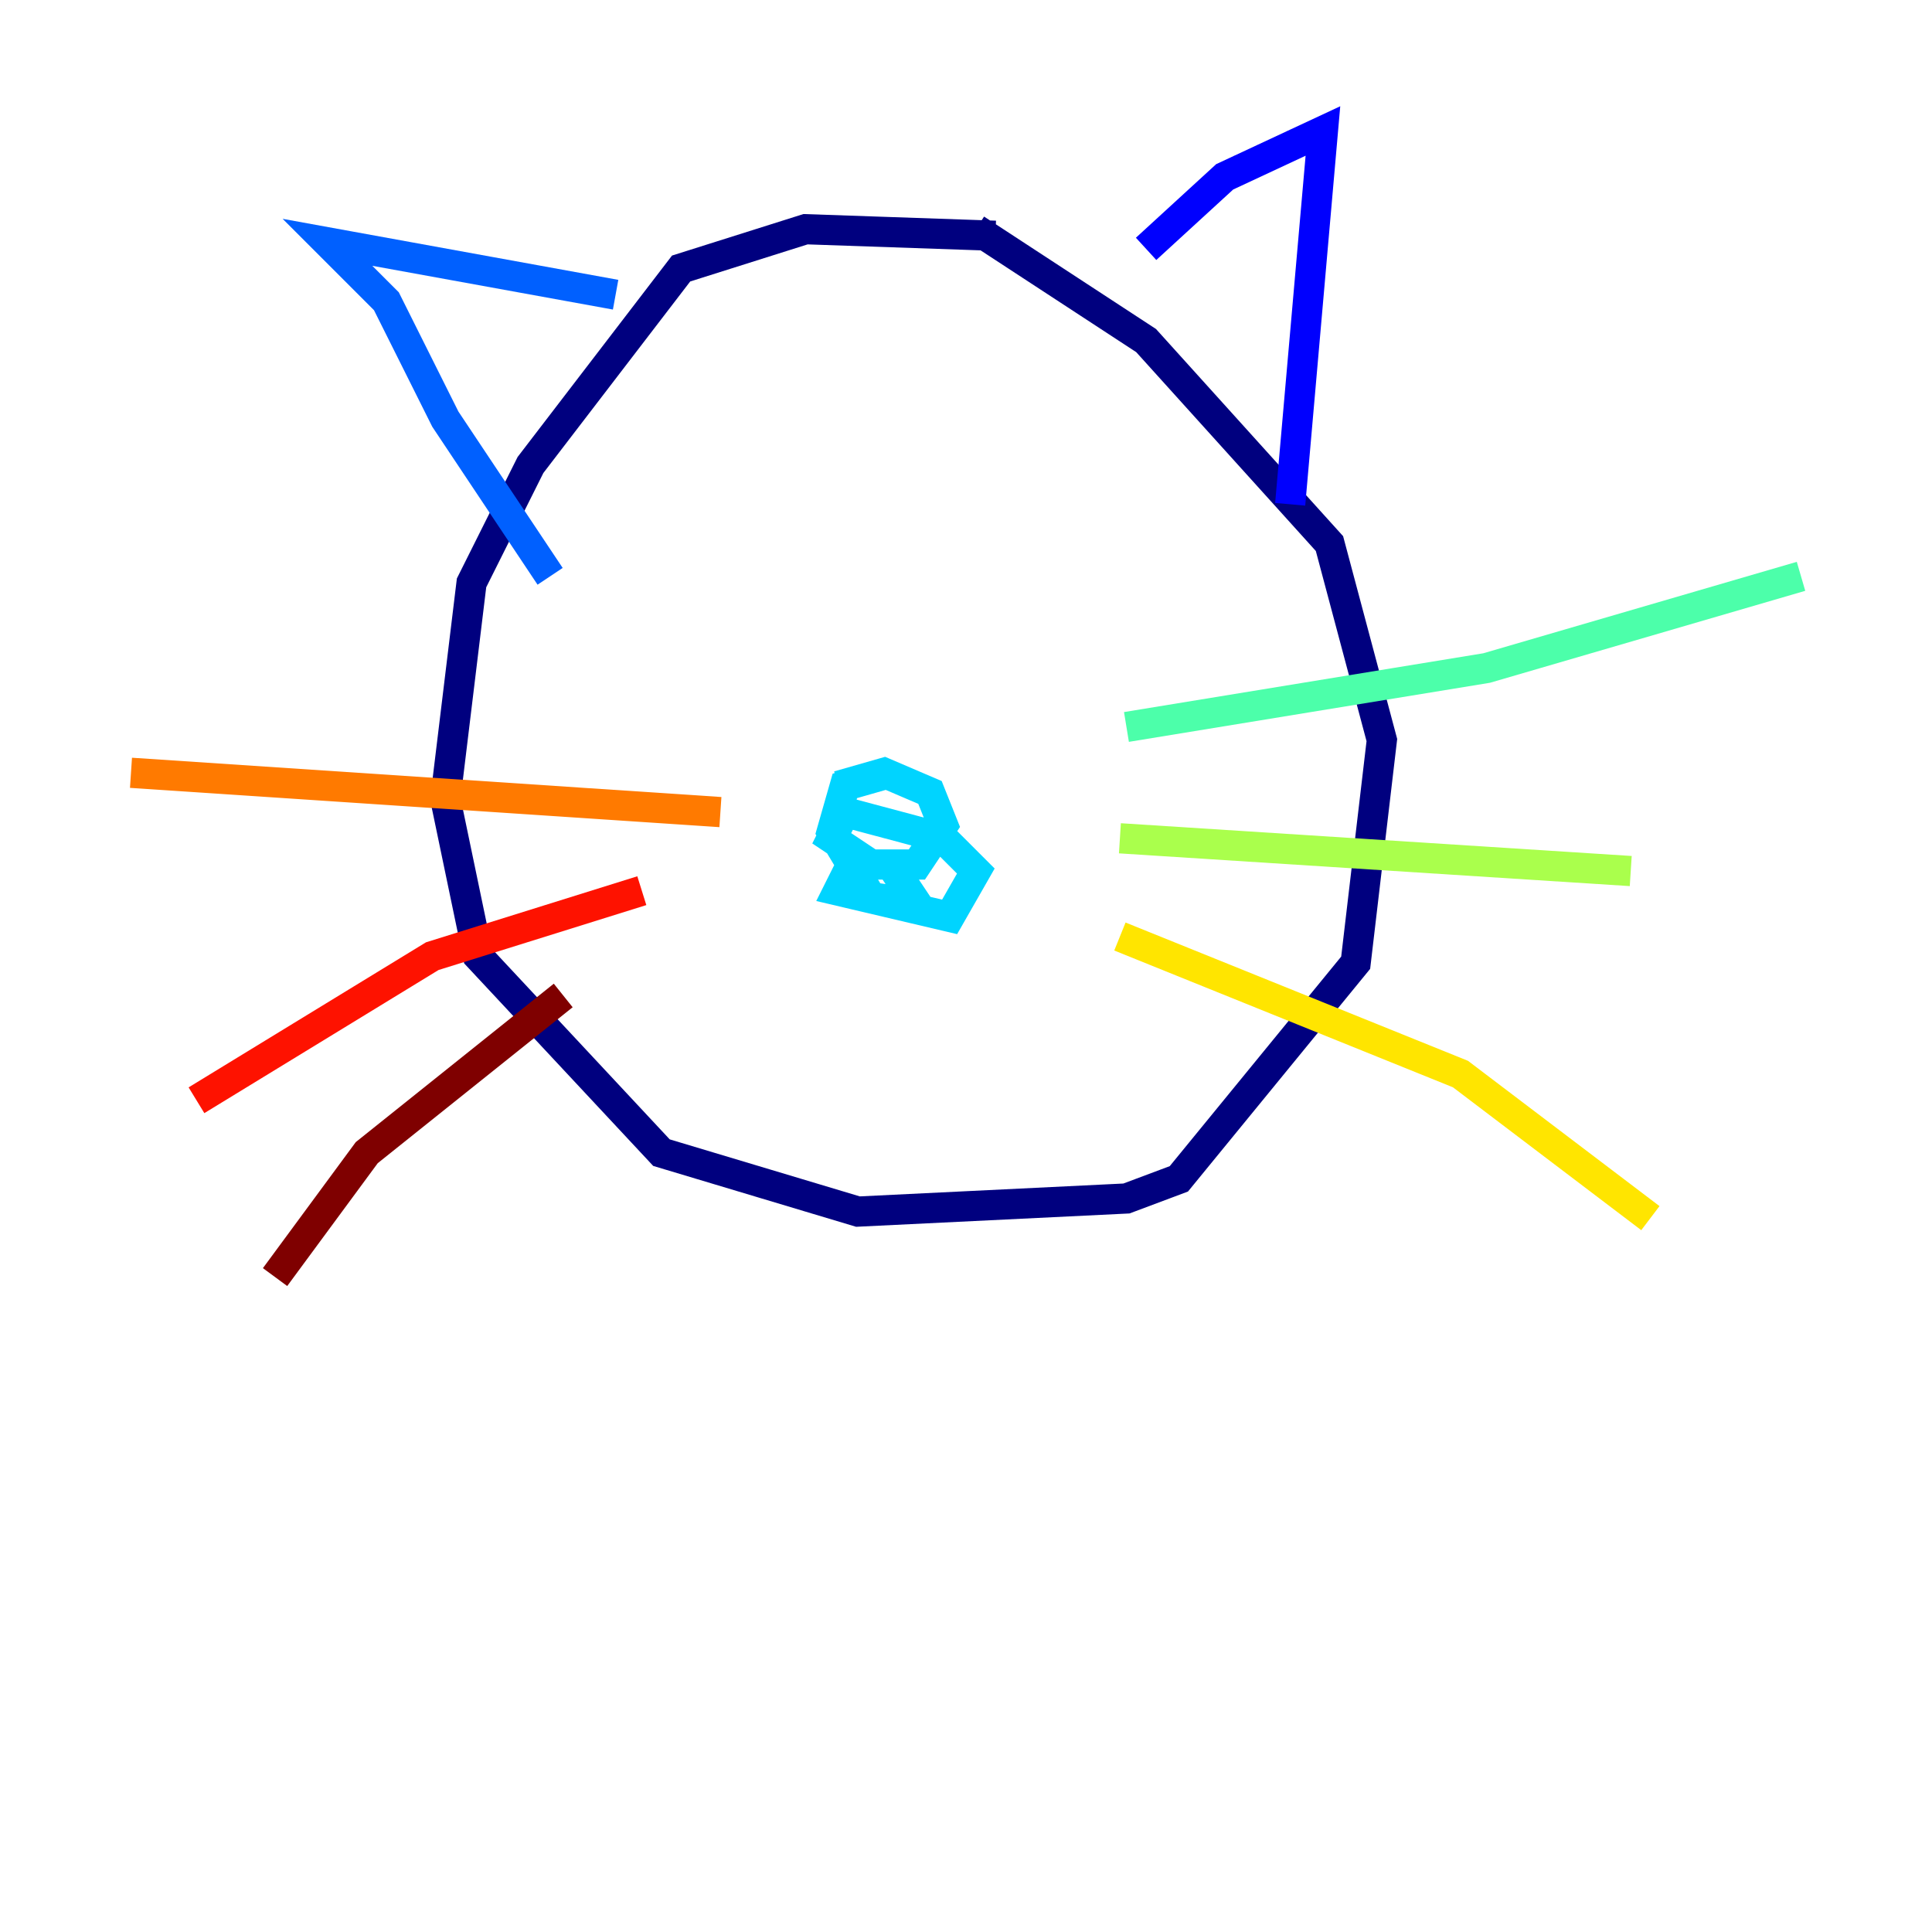 <?xml version="1.0" encoding="utf-8" ?>
<svg baseProfile="tiny" height="128" version="1.2" viewBox="0,0,128,128" width="128" xmlns="http://www.w3.org/2000/svg" xmlns:ev="http://www.w3.org/2001/xml-events" xmlns:xlink="http://www.w3.org/1999/xlink"><defs /><polyline fill="none" points="65.953,15.62 53.37,15.186 45.125,17.79 35.146,30.807 31.241,38.617 29.505,52.936 31.675,63.349 43.824,76.366 56.841,80.271 74.63,79.403 78.102,78.102 89.817,63.783 91.552,49.031 88.081,36.014 75.932,22.563 64.651,15.186" stroke="#00007f" stroke-width="2" /><polyline fill="none" points="75.932,16.488 81.139,11.715 87.647,8.678 85.478,33.41" stroke="#0000fe" stroke-width="2" /><polyline fill="none" points="40.786,19.525 21.695,16.054 25.6,19.959 29.505,27.77 36.447,38.183" stroke="#0060ff" stroke-width="2" /><polyline fill="none" points="59.01,51.2 55.973,52.068 55.105,55.105 57.709,59.444 60.746,59.878 59.01,57.275 56.407,57.275 55.539,59.01 62.915,60.746 64.651,57.709 62.481,55.539 55.973,53.803 55.105,55.539 57.709,57.275 60.746,57.275 62.481,54.671 61.614,52.502 58.576,51.2 55.539,52.068" stroke="#00d4ff" stroke-width="2" /><polyline fill="none" points="74.63,48.163 98.495,44.258 119.322,38.183" stroke="#4cffaa" stroke-width="2" /><polyline fill="none" points="74.197,55.539 108.041,57.709" stroke="#aaff4c" stroke-width="2" /><polyline fill="none" points="74.197,62.047 96.759,71.159 109.342,80.705" stroke="#ffe500" stroke-width="2" /><polyline fill="none" points="47.729,53.803 8.678,51.2" stroke="#ff7a00" stroke-width="2" /><polyline fill="none" points="42.522,59.01 28.637,63.349 13.017,72.895" stroke="#fe1200" stroke-width="2" /><polyline fill="none" points="37.315,65.953 24.298,76.366 18.224,84.61" stroke="#7f0000" stroke-width="2" /></svg>